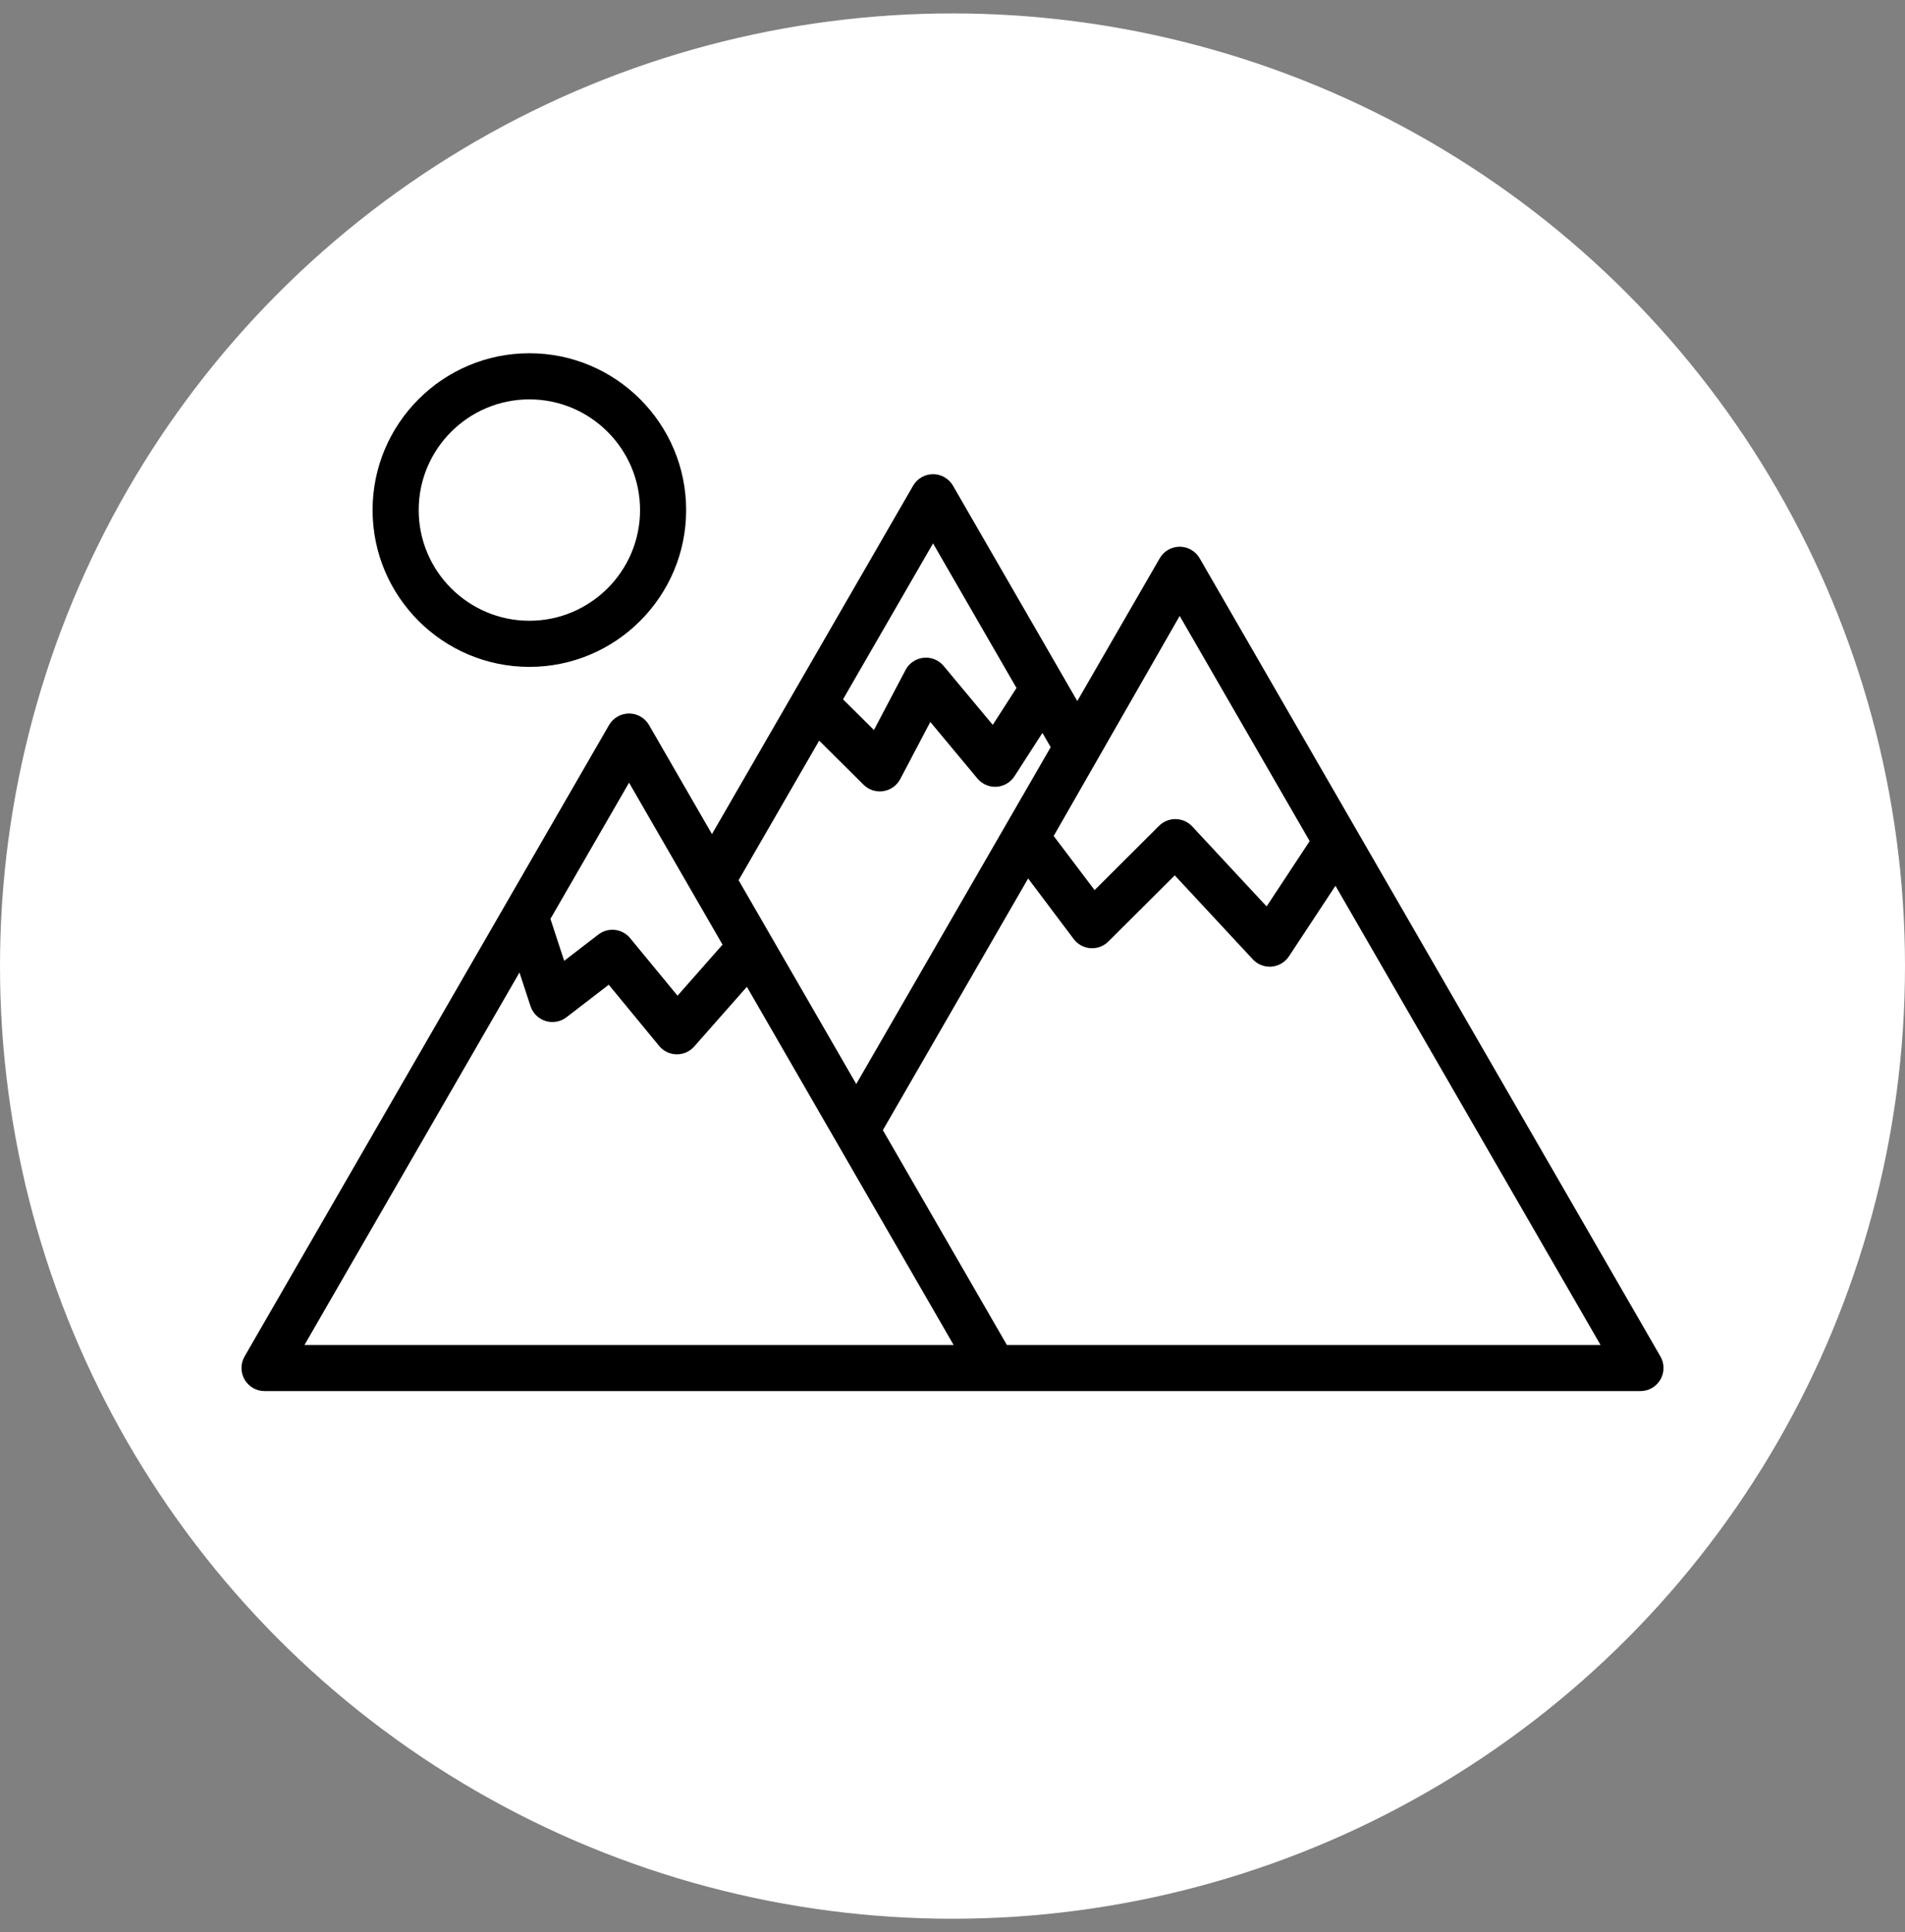 <svg width="71" height="72" viewBox="0 0 71 72" fill="none" xmlns="http://www.w3.org/2000/svg">
<rect x="0" y="0" width="71" height="72" fill="#808080" stroke="none"/>
<circle cx="35.5" cy="36" r="35.5" fill="white"/>
<g clip-path="url(#clip0_2204_5523)">
<path d="M61.885 50.547L44.712 20.804C44.558 20.538 44.274 20.374 43.967 20.374C43.66 20.374 43.376 20.538 43.223 20.804L40.151 26.124L35.519 18.101C35.366 17.835 35.082 17.671 34.775 17.671C34.468 17.671 34.184 17.835 34.031 18.101L26.535 31.082L24.189 27.017C24.035 26.752 23.752 26.588 23.445 26.588C23.138 26.588 22.854 26.752 22.7 27.017L9.115 50.548C8.962 50.813 8.962 51.141 9.115 51.407C9.269 51.673 9.552 51.837 9.859 51.837L61.141 51.837C61.448 51.837 61.731 51.673 61.885 51.407C62.038 51.141 62.038 50.813 61.885 50.547ZM43.967 22.952L48.812 31.343L47.207 33.777L44.435 30.797C44.277 30.626 44.056 30.527 43.822 30.523C43.589 30.518 43.364 30.609 43.199 30.773L40.796 33.169L39.271 31.152L43.967 22.952ZM34.775 20.249L37.885 25.637L37 27.011L35.17 24.816C34.987 24.596 34.705 24.481 34.42 24.512C34.135 24.542 33.883 24.712 33.75 24.966L32.572 27.203L31.42 26.059L34.775 20.249ZM30.531 27.599L32.186 29.242C32.348 29.403 32.566 29.491 32.791 29.491C32.835 29.491 32.878 29.488 32.922 29.481C33.191 29.44 33.425 29.273 33.552 29.032L34.673 26.903L36.428 29.01C36.603 29.22 36.868 29.334 37.141 29.318C37.414 29.301 37.663 29.155 37.811 28.925L38.852 27.31L39.159 27.843L31.913 40.395L27.528 32.8L30.531 27.599ZM23.445 29.166L26.929 35.201L25.252 37.104L23.486 34.96C23.192 34.603 22.666 34.543 22.299 34.826L21.027 35.804L20.515 34.241L23.445 29.166ZM19.361 36.239L19.772 37.493C19.859 37.758 20.069 37.965 20.335 38.047C20.602 38.129 20.892 38.077 21.113 37.907L22.688 36.695L24.566 38.975C24.726 39.169 24.963 39.284 25.215 39.288C25.22 39.288 25.224 39.288 25.229 39.288C25.476 39.288 25.71 39.182 25.874 38.997L27.836 36.772L35.541 50.118L11.348 50.118L19.361 36.239ZM37.526 50.118L32.905 42.114L38.319 32.735L40.017 34.992C40.166 35.191 40.395 35.315 40.643 35.333C40.89 35.35 41.134 35.26 41.31 35.084L43.783 32.619L46.693 35.749C46.856 35.924 47.084 36.023 47.322 36.023C47.346 36.023 47.37 36.022 47.393 36.02C47.656 35.998 47.894 35.857 48.04 35.636L49.773 33.008L59.652 50.118H37.526V50.118Z" fill="black"/>
<path d="M19.73 24.851C22.952 24.851 25.573 22.229 25.573 19.007C25.573 15.785 22.952 13.163 19.73 13.163C16.507 13.163 13.886 15.785 13.886 19.007C13.886 22.229 16.507 24.851 19.73 24.851ZM19.73 14.882C22.004 14.882 23.855 16.732 23.855 19.007C23.855 21.282 22.004 23.132 19.73 23.132C17.455 23.132 15.605 21.282 15.605 19.007C15.605 16.732 17.455 14.882 19.73 14.882Z" fill="black"/>
</g>
<defs>
<clipPath id="clip0_2204_5523">
<rect width="53" height="53" fill="white" transform="translate(9 6)"/>
</clipPath>
</defs>
</svg>

